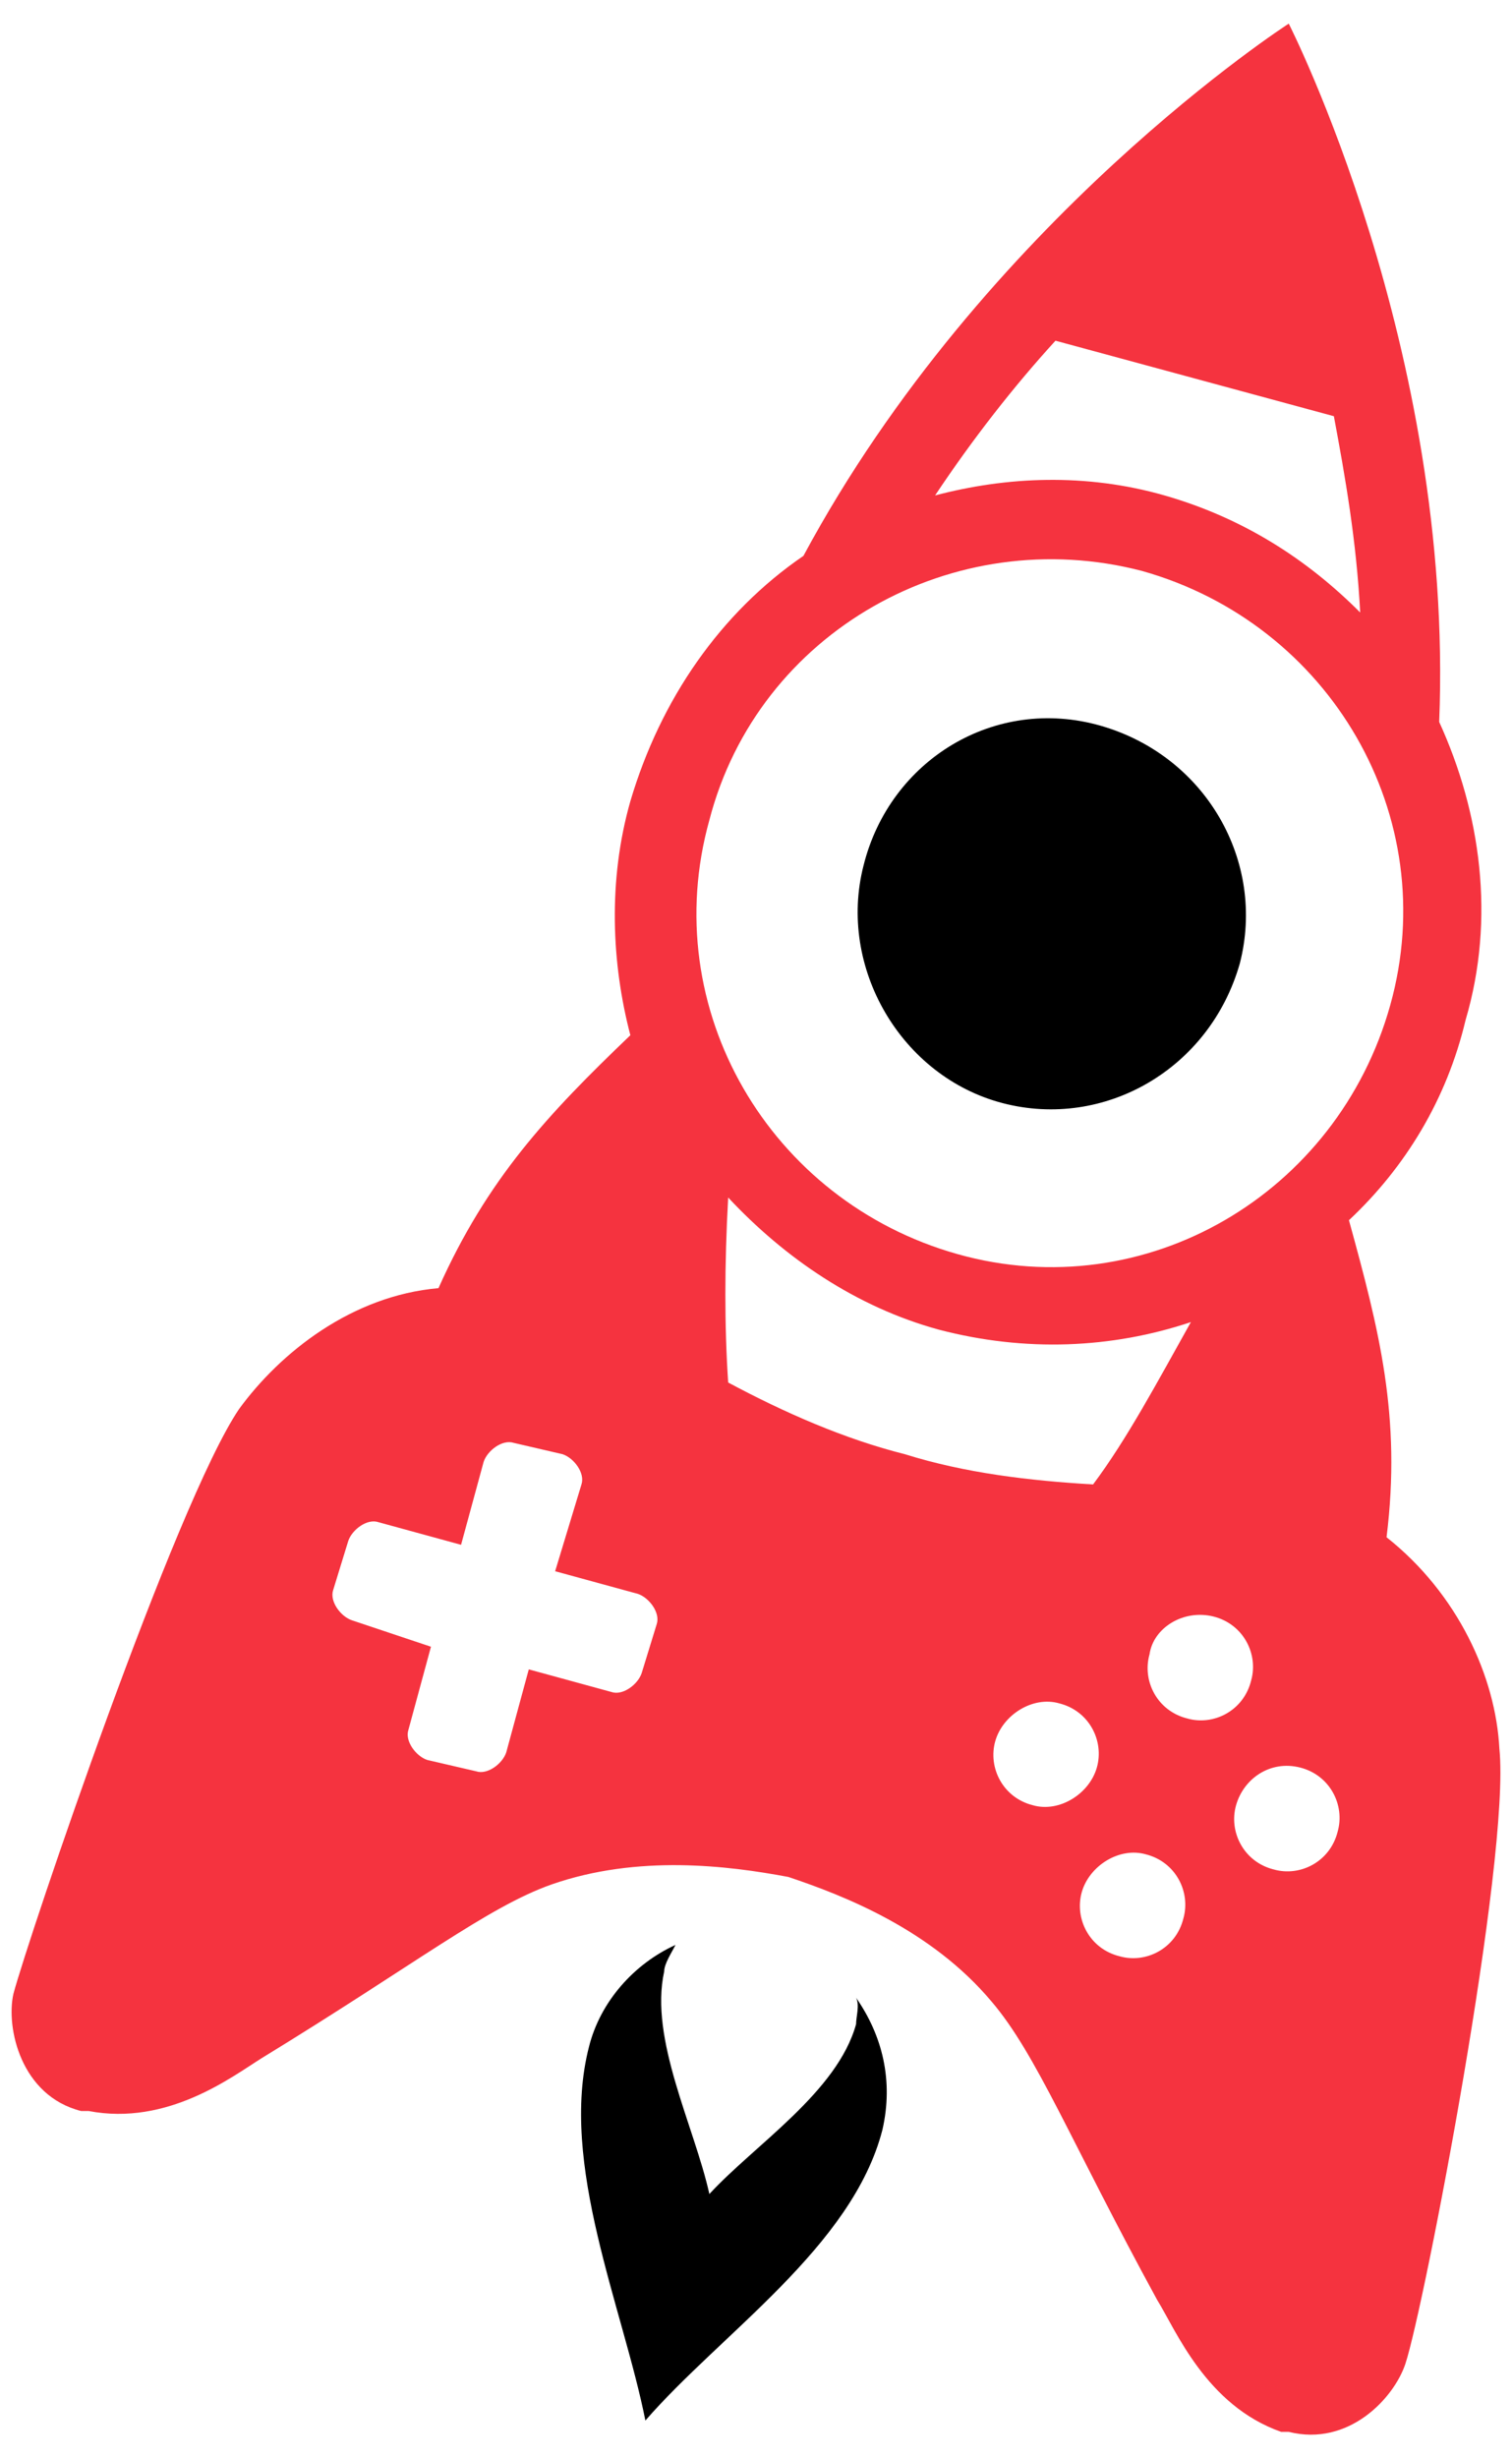 <svg width="32" height="52" viewBox="0 0 32 52" fill="none" xmlns="http://www.w3.org/2000/svg">
<path d="M0.283 42.179C0.124 42.897 0.443 44.334 1.717 44.654C1.717 44.654 1.796 44.654 1.876 44.654C3.548 44.973 4.901 43.935 5.538 43.536C8.803 41.54 10.316 40.342 11.669 39.863C13.5 39.224 15.411 39.464 16.685 39.703C17.88 40.103 19.711 40.821 20.985 42.338C21.94 43.456 22.657 45.293 24.488 48.646C24.886 49.285 25.523 50.882 27.115 51.441C27.115 51.441 27.195 51.441 27.275 51.441C28.549 51.76 29.504 50.722 29.743 50.003C30.141 48.806 31.972 39.304 31.733 36.989C31.654 35.472 30.858 33.715 29.345 32.517C29.663 29.962 29.186 28.126 28.549 25.811C29.743 24.693 30.619 23.256 31.017 21.579C31.654 19.423 31.335 17.187 30.459 15.271C30.778 7.367 27.275 0.5 27.275 0.5C27.275 0.5 20.825 4.652 17.004 11.758C15.252 12.956 13.978 14.792 13.341 16.948C12.863 18.625 12.943 20.381 13.341 21.898C11.589 23.575 10.316 24.932 9.28 27.248C7.449 27.407 5.936 28.605 5.061 29.803C3.707 31.799 0.602 40.981 0.283 42.179ZM23.134 31.4C21.781 31.32 20.427 31.16 19.153 30.761C17.88 30.442 16.605 29.883 15.411 29.244C15.332 28.046 15.332 26.769 15.411 25.331C16.605 26.609 18.118 27.647 19.87 28.126C21.701 28.605 23.532 28.525 25.204 27.966C24.488 29.244 23.851 30.442 23.134 31.4ZM19.79 10.48C20.587 9.283 21.462 8.165 22.338 7.207L28.23 8.804C28.469 10.081 28.708 11.439 28.787 12.956C27.673 11.838 26.319 10.96 24.647 10.48C22.975 10.002 21.303 10.081 19.79 10.48ZM24.169 12.077C28.15 13.195 30.539 17.267 29.424 21.259C28.31 25.252 24.249 27.647 20.268 26.529C16.287 25.411 13.899 21.339 15.013 17.347C16.048 13.355 20.188 11.039 24.169 12.077ZM27.514 37.388C28.15 37.548 28.469 38.186 28.31 38.745C28.15 39.384 27.514 39.703 26.956 39.544C26.319 39.384 26.001 38.745 26.16 38.186C26.319 37.627 26.877 37.228 27.514 37.388ZM25.682 34.194C26.319 34.354 26.638 34.993 26.478 35.552C26.319 36.19 25.682 36.51 25.125 36.35C24.488 36.19 24.169 35.552 24.329 34.993C24.408 34.434 25.045 34.035 25.682 34.194ZM24.249 39.224C24.886 39.384 25.204 40.023 25.045 40.582C24.886 41.221 24.249 41.54 23.692 41.38C23.055 41.221 22.736 40.582 22.895 40.023C23.055 39.464 23.692 39.065 24.249 39.224ZM22.418 36.031C23.055 36.19 23.373 36.829 23.214 37.388C23.055 37.947 22.418 38.346 21.86 38.186C21.224 38.027 20.905 37.388 21.064 36.829C21.224 36.27 21.86 35.871 22.418 36.031ZM7.37 32.597C7.449 32.358 7.768 32.118 8.007 32.198L9.758 32.677L10.236 30.921C10.316 30.681 10.634 30.442 10.873 30.521L11.908 30.761C12.147 30.841 12.386 31.16 12.306 31.4L11.749 33.236L13.5 33.715C13.739 33.795 13.978 34.114 13.899 34.354L13.58 35.392C13.5 35.631 13.182 35.871 12.943 35.791L11.191 35.312L10.714 37.069C10.634 37.308 10.316 37.548 10.077 37.468L9.042 37.228C8.803 37.148 8.564 36.829 8.644 36.59L9.121 34.833L7.449 34.274C7.21 34.194 6.972 33.875 7.051 33.635L7.37 32.597Z" fill="#F5333F"/>
<path d="M18.118 42.817C17.72 44.255 15.968 45.372 15.013 46.41C14.694 44.973 13.739 43.137 14.057 41.7C14.057 41.54 14.217 41.3 14.296 41.141C13.421 41.54 12.704 42.338 12.465 43.296C11.828 45.772 13.182 48.806 13.659 51.201C15.252 49.365 18.038 47.528 18.675 45.053C18.914 44.015 18.675 43.057 18.118 42.258C18.198 42.418 18.118 42.658 18.118 42.817Z" fill="black"/>
<path d="M23.293 15.351C25.522 15.99 26.796 18.226 26.239 20.381C25.602 22.617 23.373 23.894 21.223 23.335C19.073 22.777 17.72 20.461 18.277 18.305C18.834 16.07 21.064 14.712 23.293 15.351Z" fill="black"/>
</svg>
